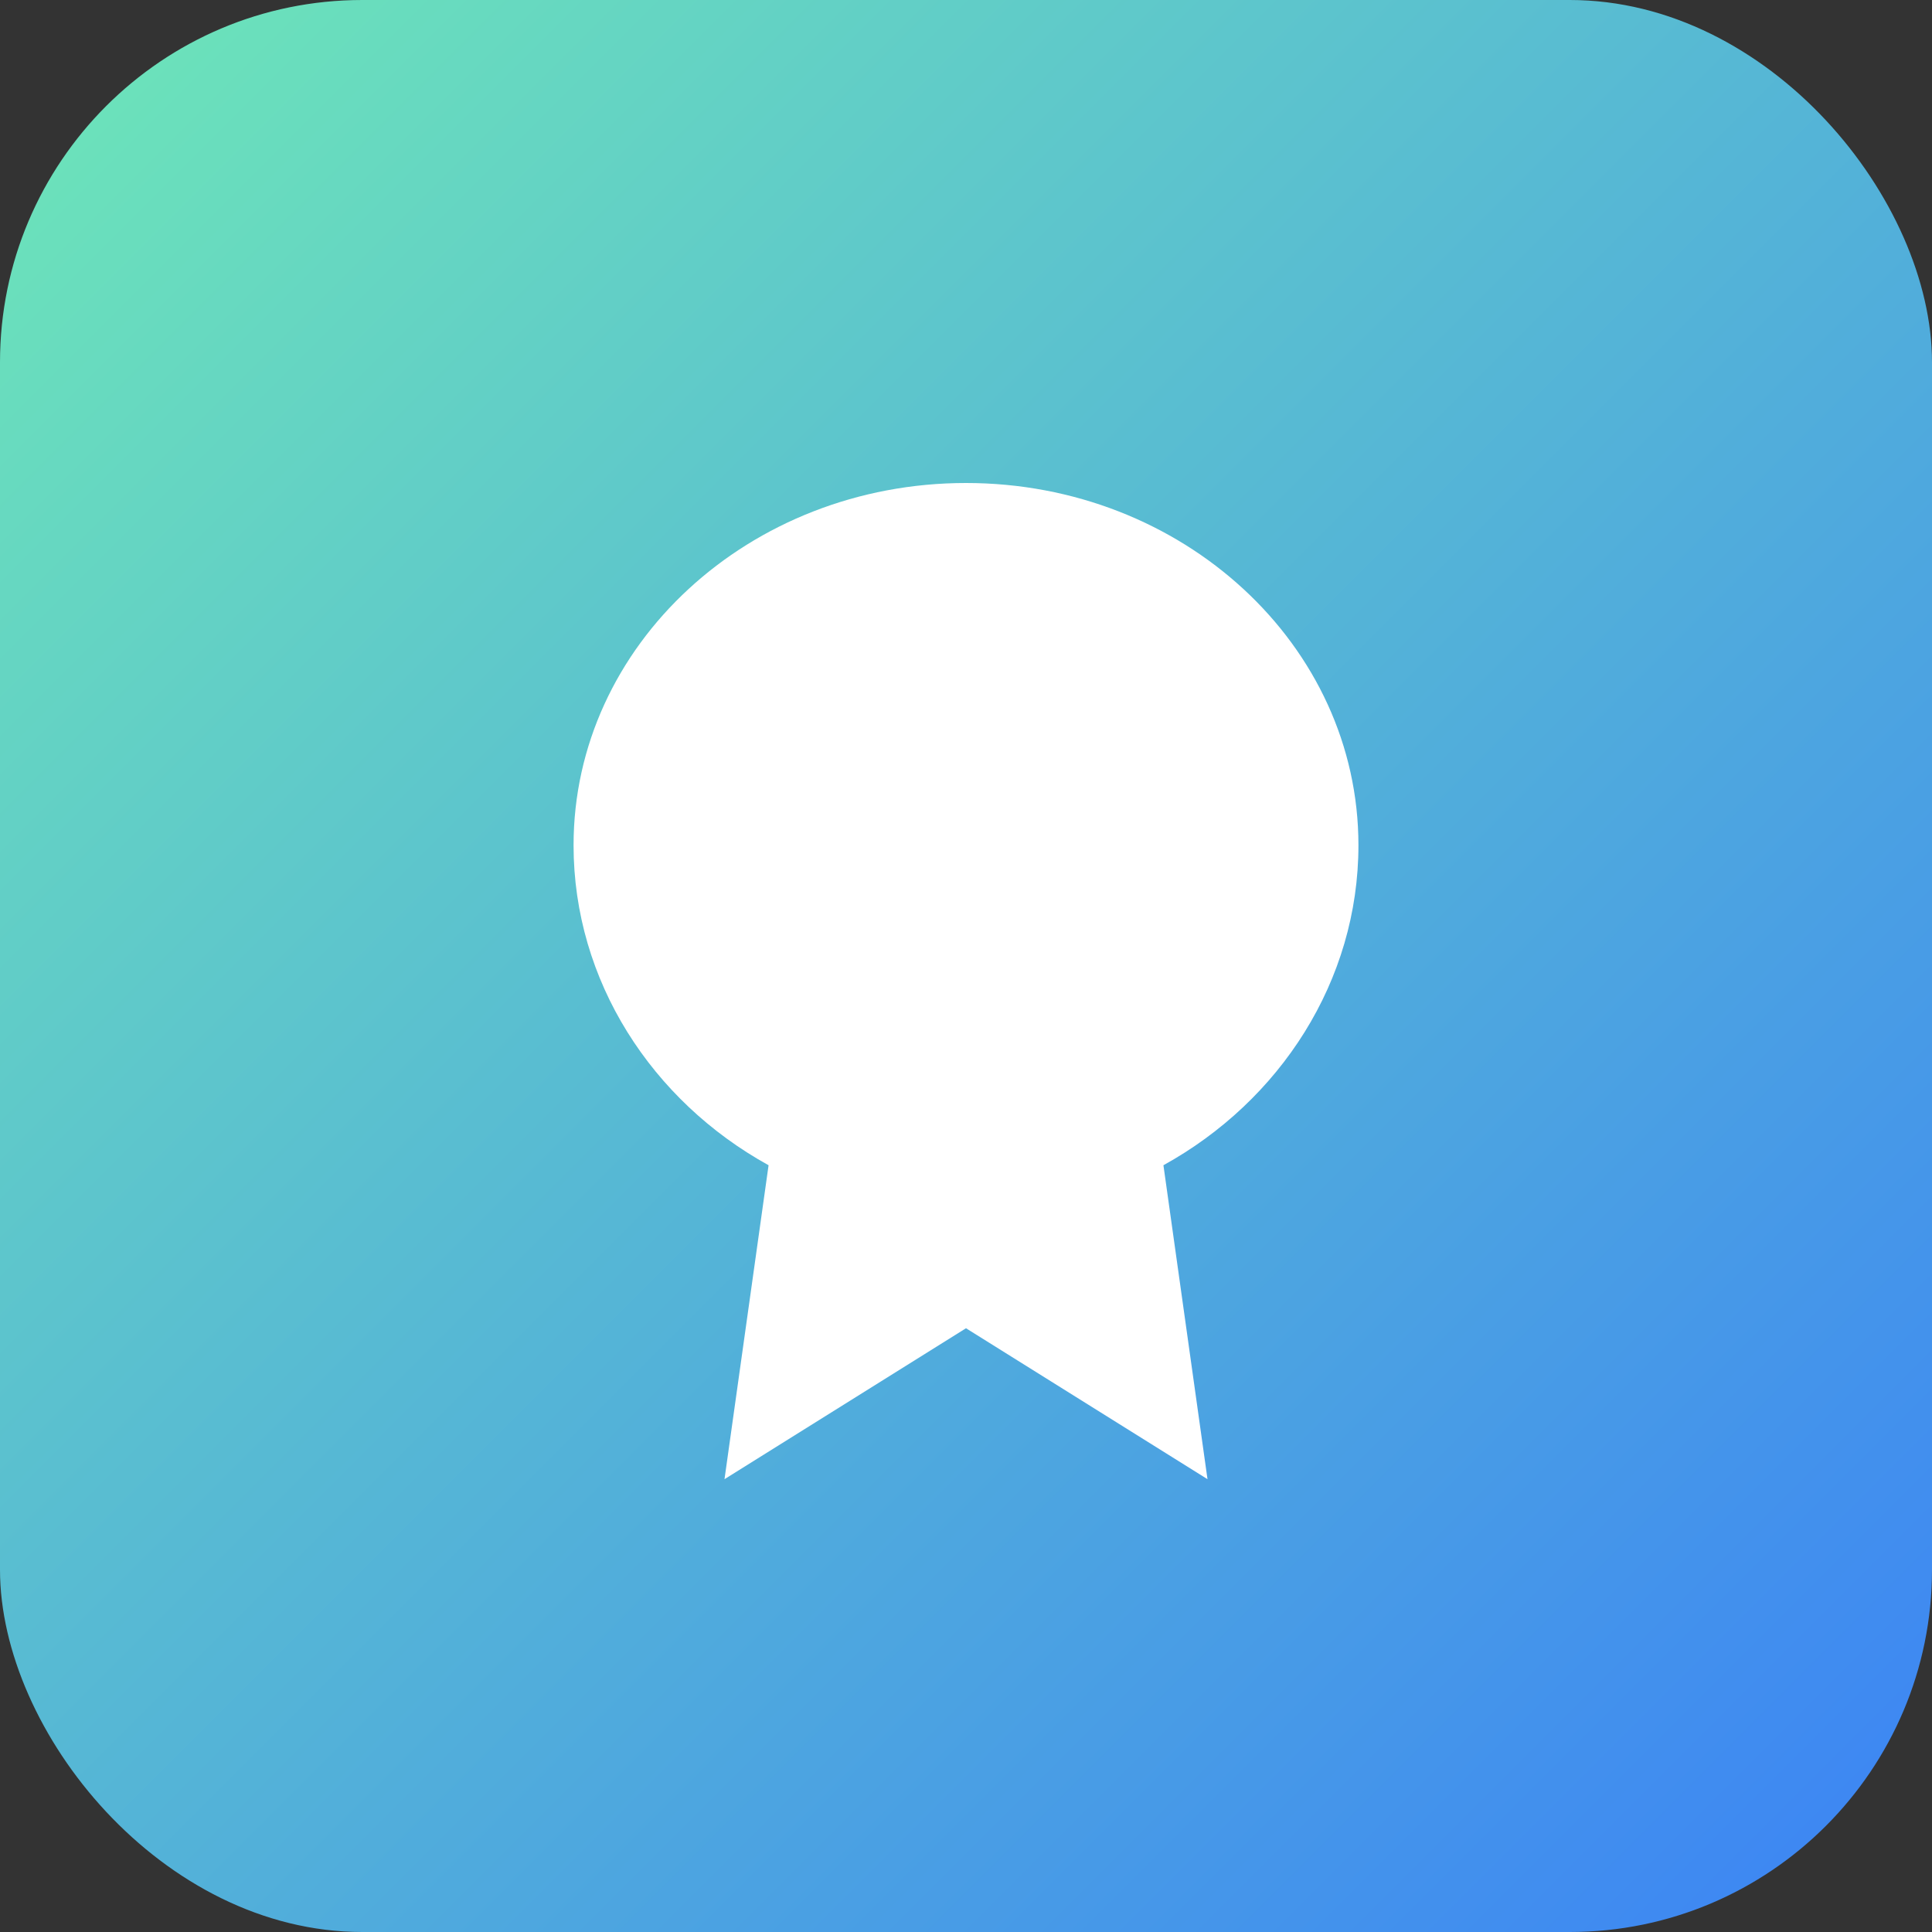 <svg xmlns="http://www.w3.org/2000/svg" viewBox="0 0 64 64">
  <rect x="0" y="0" width="64" height="64" fill="#333333" stroke="none"/>
  <defs>
    <linearGradient id="g" x1="0" y1="0" x2="1" y2="1">
      <stop offset="0%" stop-color="#6EE7B7"/>
      <stop offset="100%" stop-color="#3B82F6"/>
    </linearGradient>
  </defs>
  <rect width="64" height="64" rx="12" fill="url(#g)"/>
  <g fill="#fff">
    <path d="M32 16c-7.18 0-13 5.37-13 12 0 4.5 2.6 8.47 6.46 10.6L24 49l8-5 8 5-1.46-10.4C42.4 36.47 45 32.5 45 28c0-6.63-5.82-12-13-12z"/>
    <circle cx="24" cy="28" r="2"/>
    <circle cx="40" cy="28" r="2"/>
  </g>
</svg>

